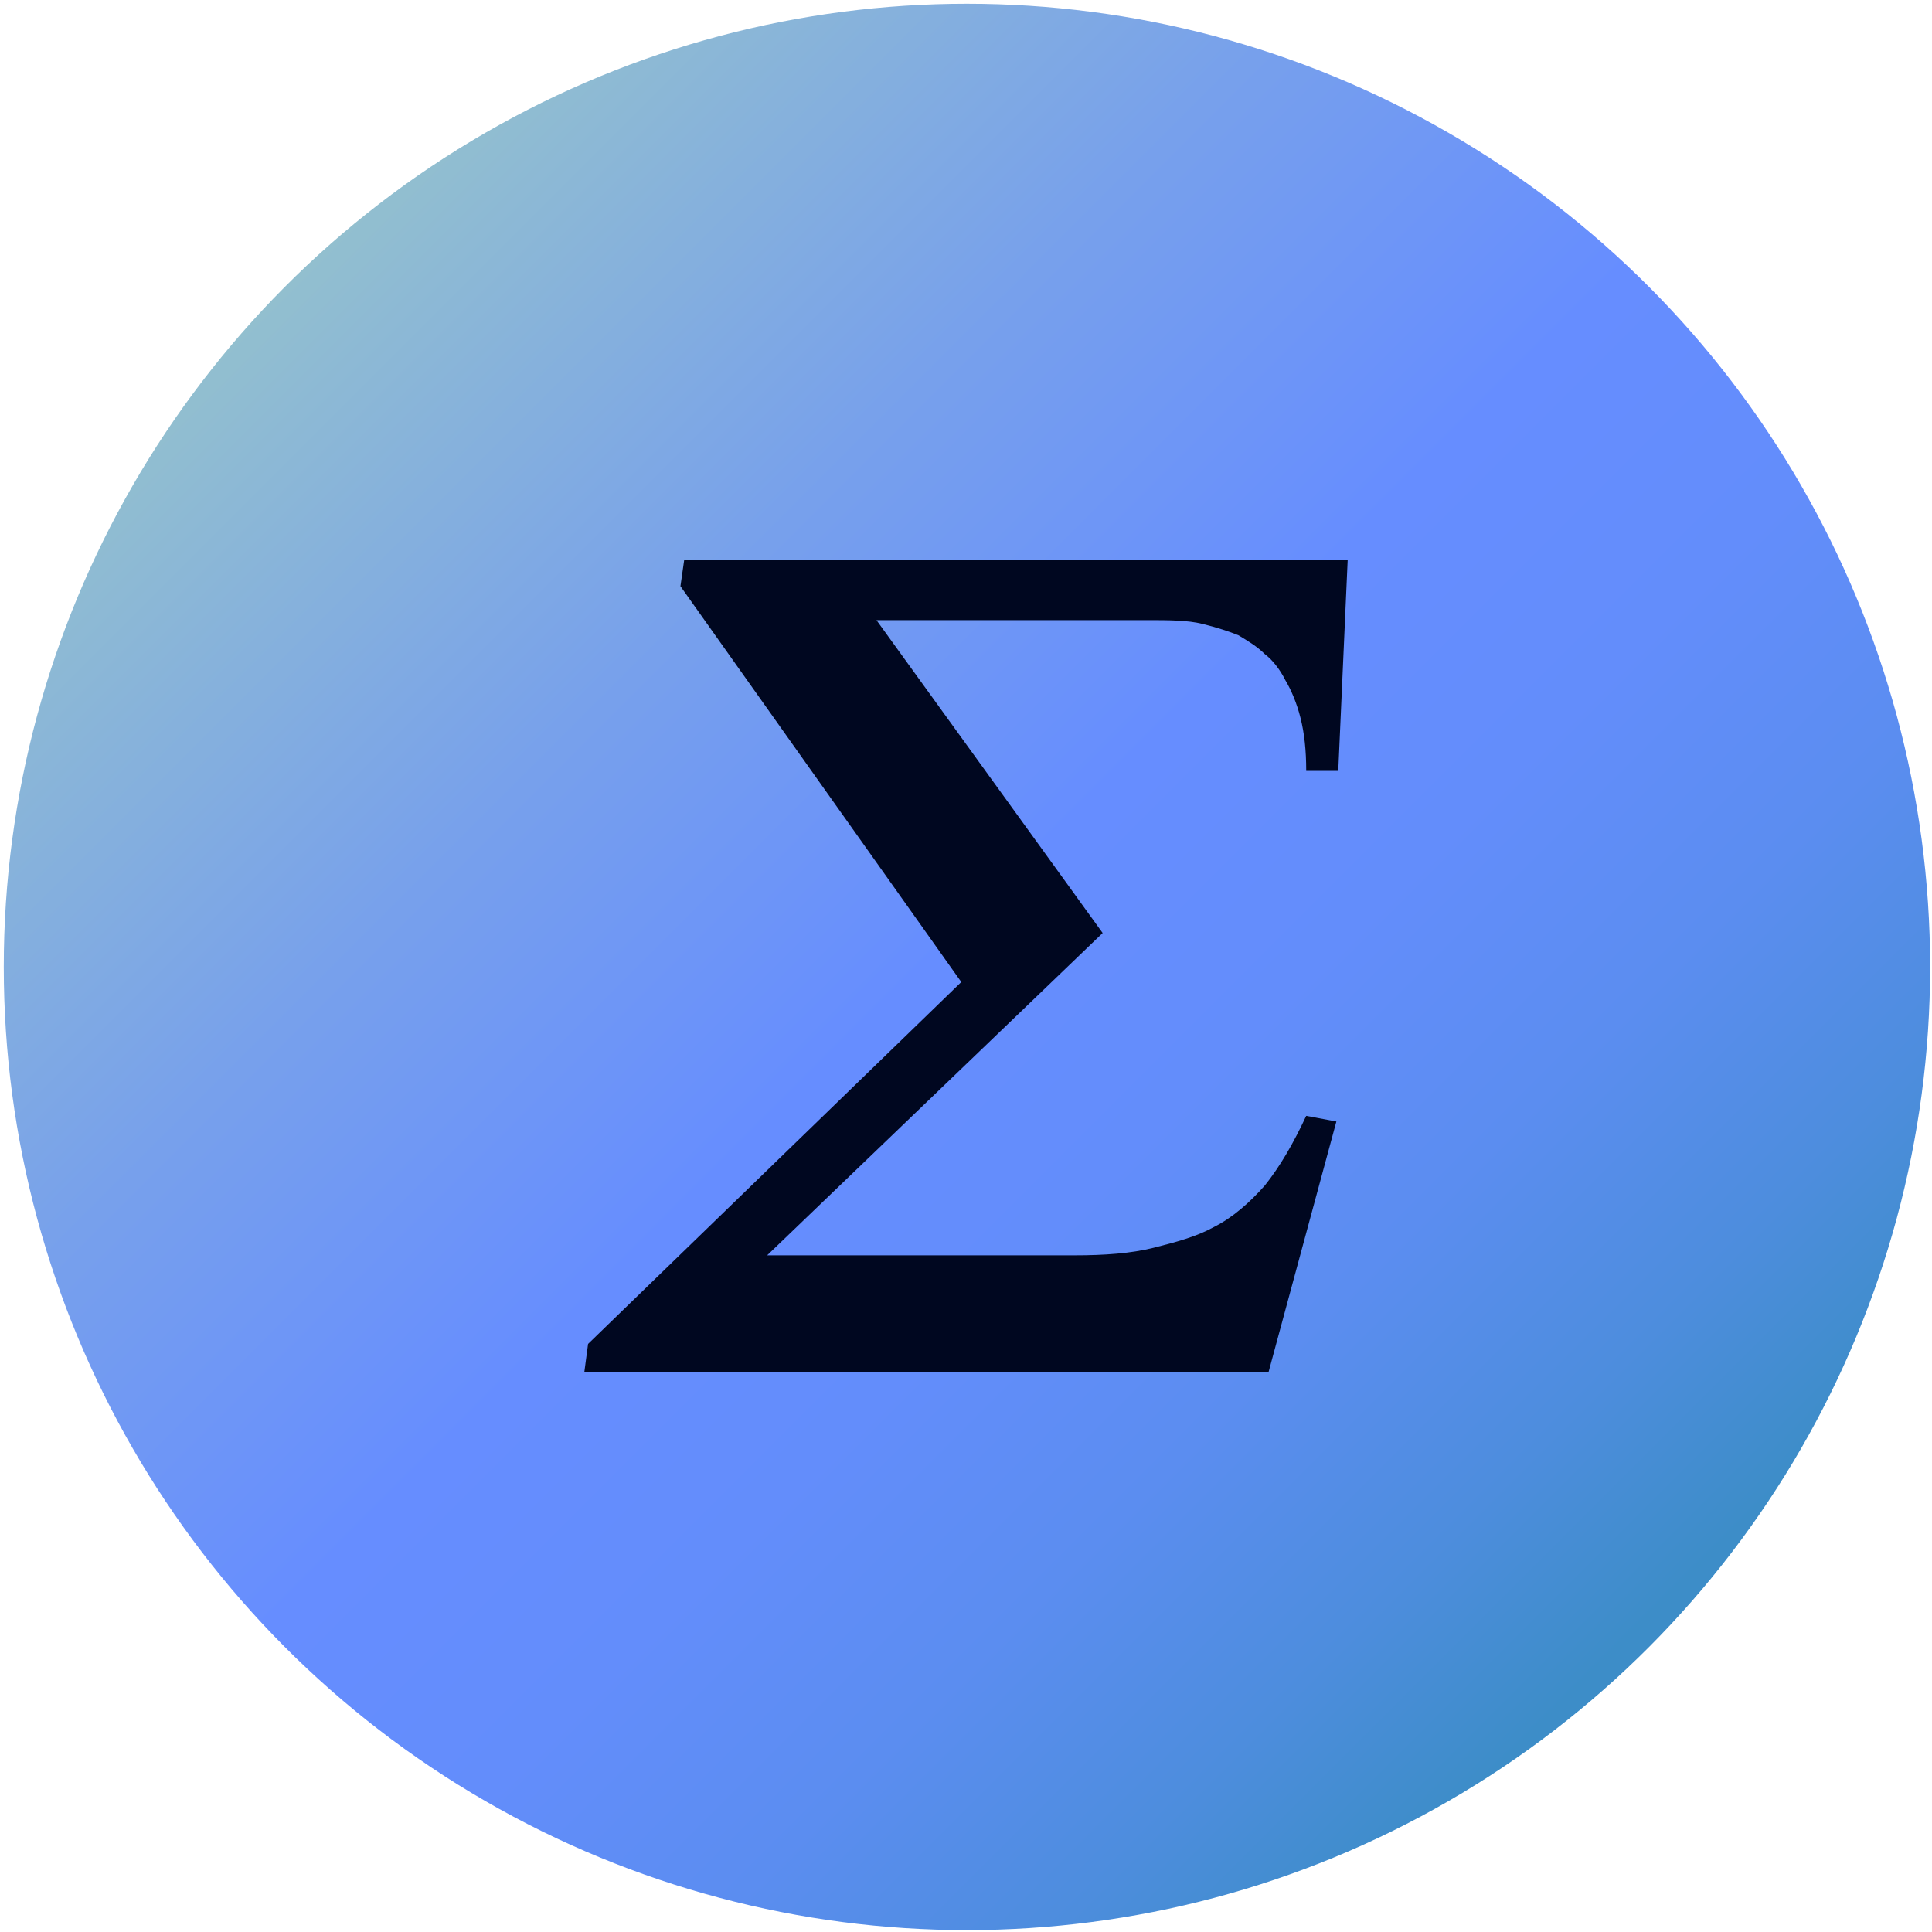 <?xml version="1.0" encoding="utf-8"?>
<!-- Generator: Adobe Illustrator 22.0.0, SVG Export Plug-In . SVG Version: 6.00 Build 0)  -->
<!DOCTYPE svg PUBLIC "-//W3C//DTD SVG 1.1//EN" "http://www.w3.org/Graphics/SVG/1.1/DTD/svg11.dtd">
<svg version="1.1" id="Layer_1" xmlns="http://www.w3.org/2000/svg" xmlns:xlink="http://www.w3.org/1999/xlink" x="0px" y="0px"
	 viewBox="0 0 102.5 102.5" style="enable-background:new 0 0 102.5 102.5;" xml:space="preserve">
<linearGradient id="SVGID_1_" gradientUnits="userSpaceOnUse" x1="15.122" y1="15.122" x2="87.378" y2="87.378">
	<stop  offset="0" style="stop-color:#92BFCF"/>
	<stop  offset="0.272" style="stop-color:#77A0EC"/>
	<stop  offset="0.487" style="stop-color:#668DFF"/>
	<stop  offset="0.628" style="stop-color:#638DFB"/>
	<stop  offset="0.759" style="stop-color:#5B8DF0"/>
	<stop  offset="0.887" style="stop-color:#4D8DDD"/>
	<stop  offset="0.99" style="stop-color:#3D8DC8"/>
</linearGradient>
<circle style="fill:url(#SVGID_1_);" cx="51.3" cy="51.3" r="51.1"/>
<g>
	<path style="fill:#000720;" d="M36.3,29.7h35.2L71,40.9h-1.7c0-1.1-0.1-2-0.3-2.8c-0.2-0.8-0.5-1.5-0.8-2c-0.3-0.6-0.7-1.1-1.1-1.4
		c-0.4-0.4-0.9-0.7-1.4-1c-0.5-0.2-1.1-0.4-1.9-0.6c-0.8-0.2-1.8-0.2-3-0.2H46.5l12,16.6L40.7,66.6H57c1.6,0,3-0.1,4.2-0.4
		c1.2-0.3,2.3-0.6,3.2-1.1c1-0.5,1.9-1.3,2.7-2.2c0.8-1,1.5-2.2,2.2-3.7l1.6,0.3l-3.6,13.3H31l0.2-1.5L51,52.1l-14.9-21L36.3,29.7z"
		/>
</g>
</svg>
